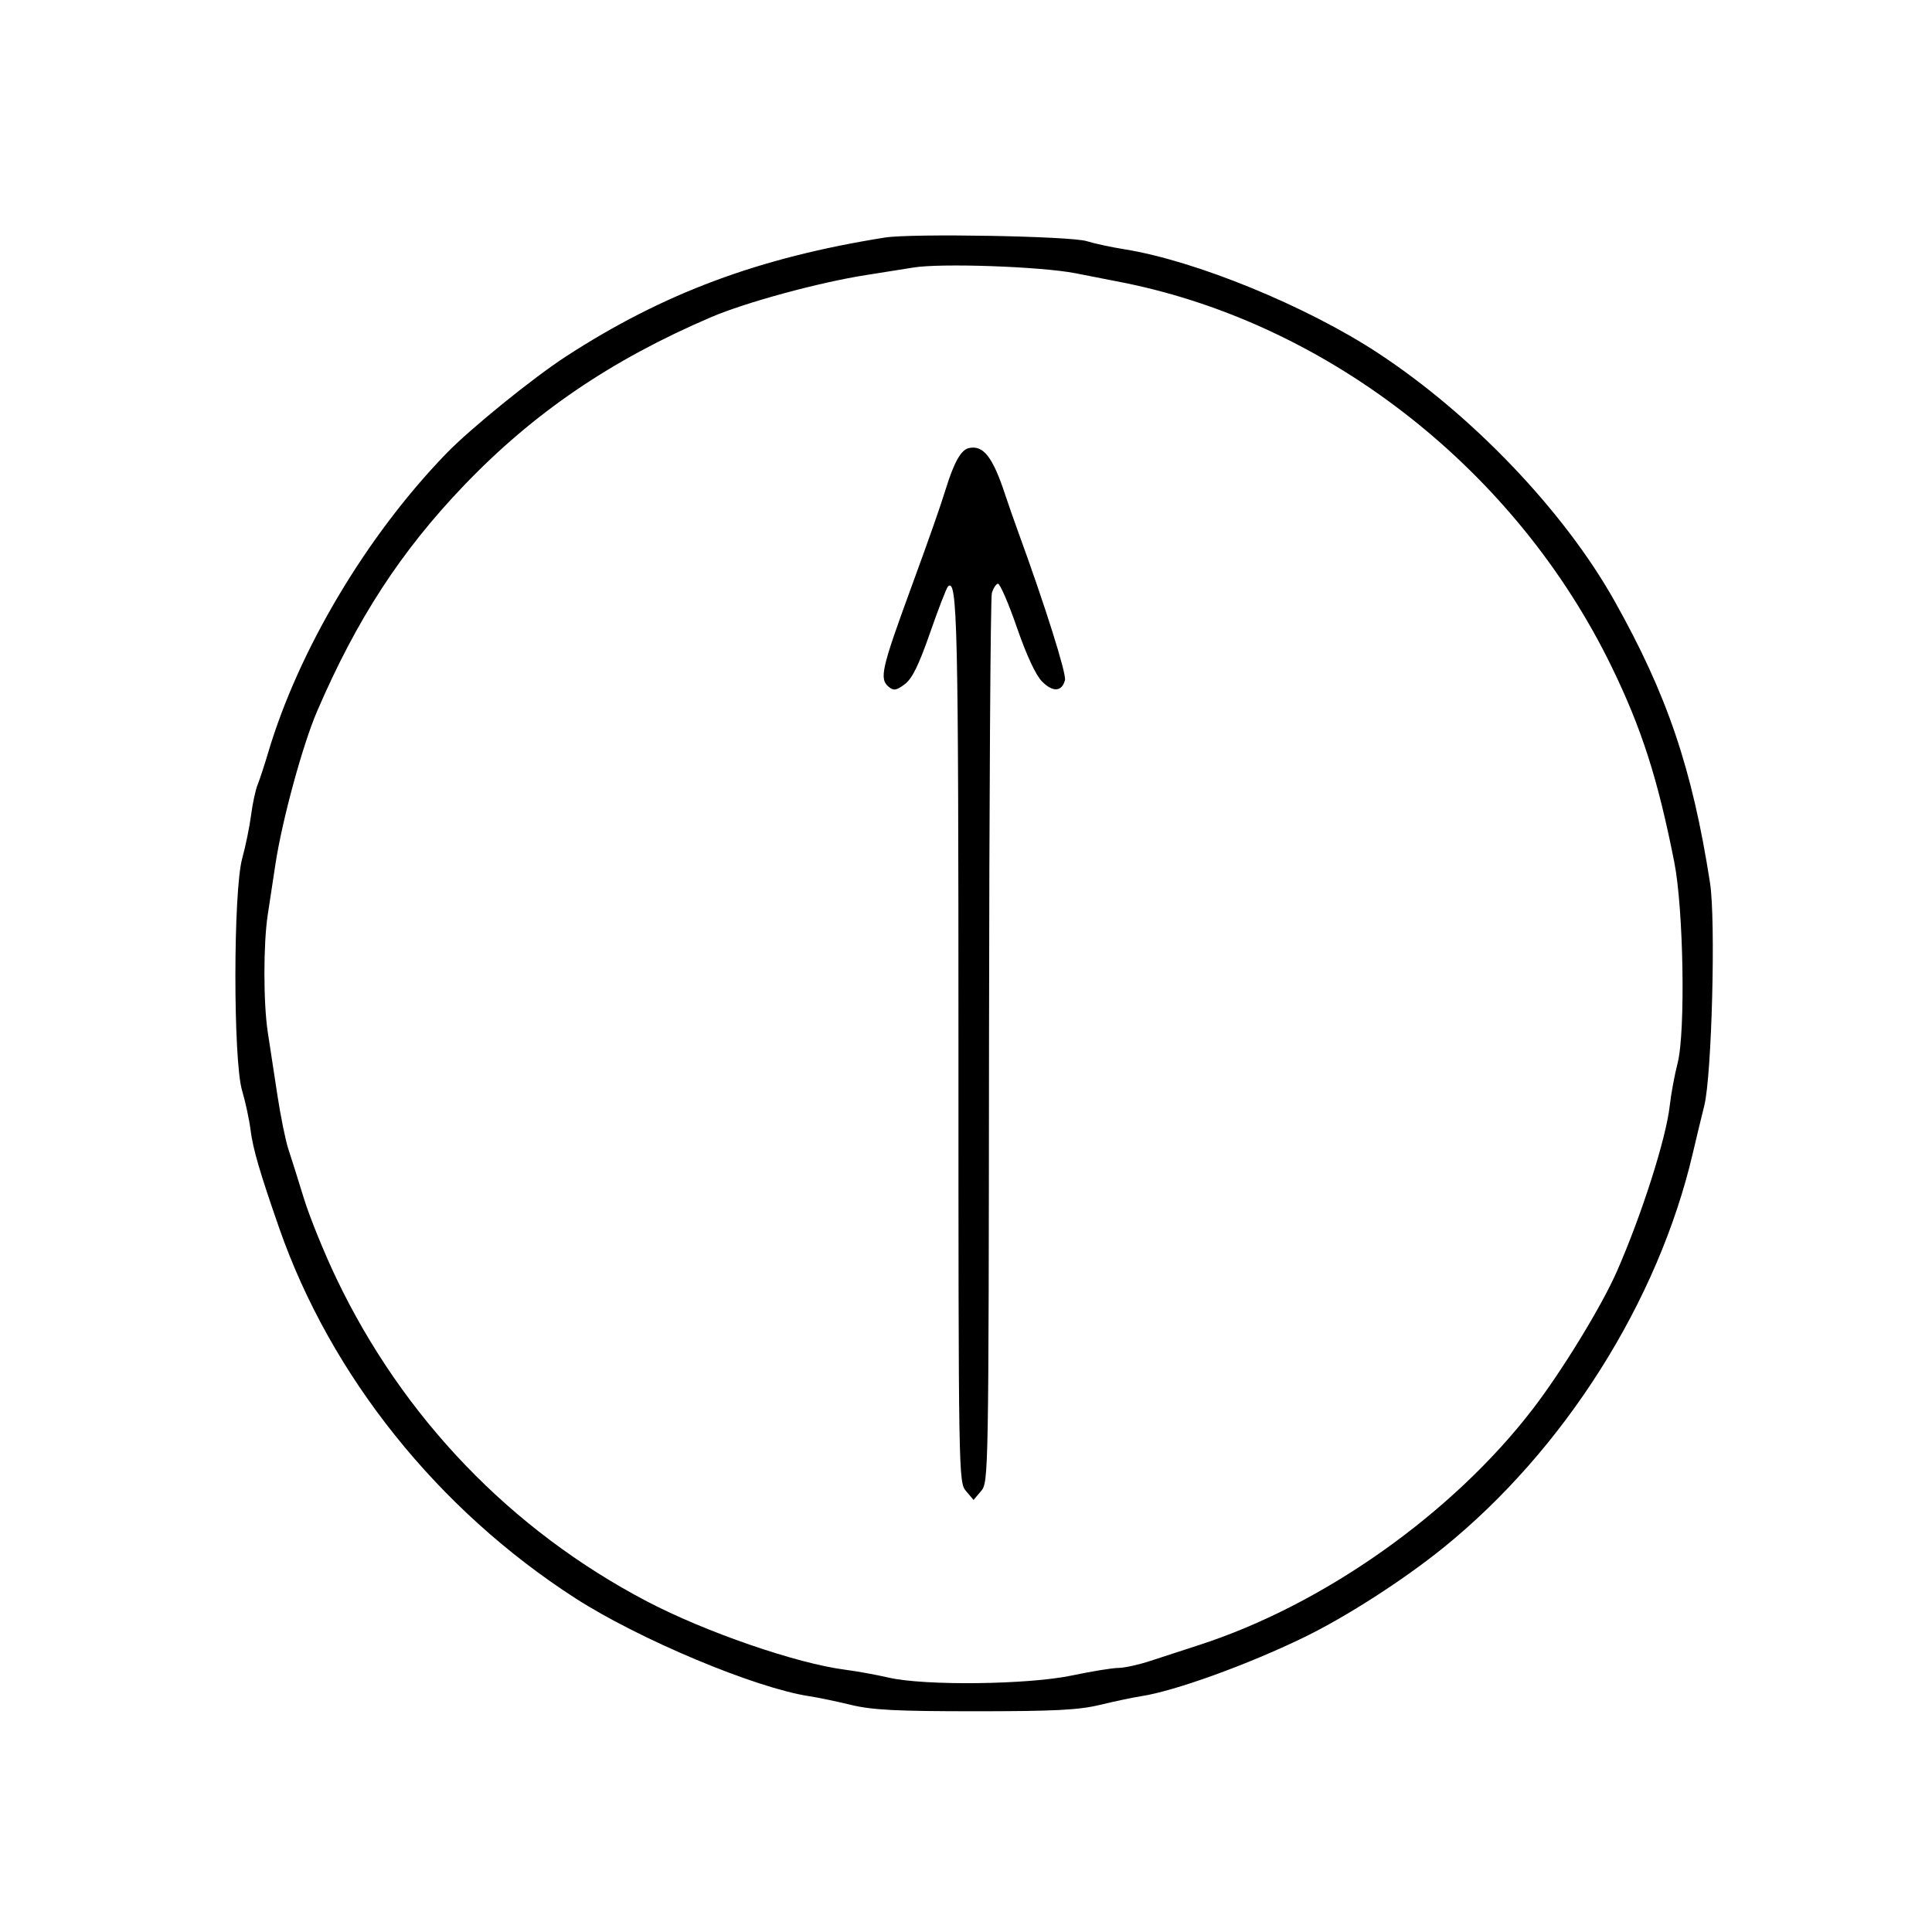 <svg id="svg" version="1.1" width="512" height="512" xmlns="http://www.w3.org/2000/svg"><path d="M234.500 62.954 C 201.074 68.275,175.832 77.686,150.000 94.457 C 141.248 100.139,124.691 113.560,118.309 120.144 C 97.170 141.955,79.152 172.211,71.050 199.500 C 70.071 202.800,68.814 206.625,68.259 208.000 C 67.703 209.375,66.930 212.975,66.540 216.000 C 66.151 219.025,65.091 224.200,64.185 227.500 C 61.797 236.200,61.774 280.964,64.153 289.000 C 65.048 292.025,66.060 296.731,66.400 299.457 C 67.023 304.451,68.876 310.793,74.009 325.500 C 87.674 364.651,116.031 400.079,152.500 423.564 C 169.476 434.495,200.251 447.376,214.500 449.514 C 216.700 449.844,221.650 450.876,225.500 451.807 C 231.155 453.175,237.495 453.500,258.500 453.500 C 279.505 453.500,285.845 453.175,291.500 451.807 C 295.350 450.876,300.300 449.837,302.500 449.498 C 311.367 448.132,330.587 441.181,345.500 433.947 C 356.651 428.538,371.831 418.785,382.441 410.213 C 414.584 384.243,439.476 344.868,448.638 305.500 C 449.406 302.200,450.763 296.575,451.654 293.000 C 453.653 284.984,454.714 243.887,453.178 234.000 C 448.477 203.733,441.837 184.136,427.841 159.217 C 414.494 135.454,390.141 109.941,365.141 93.532 C 346.158 81.072,316.856 69.084,298.000 66.064 C 294.425 65.492,289.925 64.522,288.000 63.909 C 283.787 62.568,241.651 61.816,234.500 62.954 M285.000 72.409 C 289.675 73.310,295.525 74.458,298.000 74.960 C 352.611 86.046,401.918 124.908,427.113 176.722 C 435.074 193.093,439.349 206.433,443.707 228.500 C 446.157 240.904,446.700 273.486,444.593 281.699 C 443.775 284.889,442.834 289.975,442.502 293.000 C 441.552 301.661,435.077 321.952,428.462 337.000 C 424.440 346.150,413.994 363.248,406.293 373.288 C 384.926 401.145,350.630 425.381,317.500 436.037 C 313.650 437.275,307.979 439.124,304.897 440.144 C 301.816 441.165,297.991 442.007,296.397 442.016 C 294.804 442.024,289.269 442.924,284.098 444.016 C 272.490 446.466,245.037 446.787,235.500 444.585 C 232.200 443.823,227.025 442.883,224.000 442.496 C 211.146 440.854,186.939 432.509,171.421 424.370 C 135.416 405.488,106.821 375.751,89.155 338.818 C 85.914 332.043,82.022 322.450,80.504 317.500 C 78.987 312.550,77.145 306.700,76.410 304.500 C 75.675 302.300,74.355 295.775,73.476 290.000 C 72.597 284.225,71.464 276.800,70.959 273.500 C 69.785 265.836,69.778 250.239,70.944 242.500 C 71.442 239.200,72.365 233.125,72.995 229.000 C 74.789 217.260,80.204 197.393,84.033 188.500 C 94.565 164.040,106.229 146.108,122.988 128.615 C 141.423 109.372,161.987 95.377,188.500 84.028 C 197.635 80.118,217.280 74.784,229.500 72.896 C 233.900 72.216,239.525 71.321,242.000 70.906 C 249.230 69.694,275.712 70.620,285.000 72.409 M256.736 118.751 C 254.687 119.217,252.844 122.481,250.666 129.500 C 249.121 134.481,246.414 142.199,241.547 155.500 C 233.542 177.374,232.971 179.901,235.546 182.038 C 236.827 183.102,237.549 182.981,239.755 181.333 C 241.730 179.859,243.463 176.347,246.459 167.742 C 248.682 161.360,250.825 155.820,251.222 155.431 C 253.716 152.985,254.000 165.352,254.000 276.454 C 254.000 391.325,254.025 392.808,256.000 395.139 L 258.000 397.500 260.000 395.139 C 261.974 392.809,262.001 391.251,262.100 276.139 C 262.155 211.988,262.492 158.461,262.850 157.191 C 263.207 155.921,263.929 154.796,264.453 154.691 C 264.977 154.586,267.236 159.787,269.474 166.249 C 272.078 173.767,274.494 178.949,276.185 180.639 C 279.039 183.493,281.418 183.333,282.229 180.233 C 282.662 178.575,276.839 160.130,269.844 141.000 C 268.737 137.975,267.166 133.475,266.351 131.000 C 263.085 121.077,260.574 117.878,256.736 118.751 " stroke="none" fill="undefined" fill-rule="evenodd"/></svg>